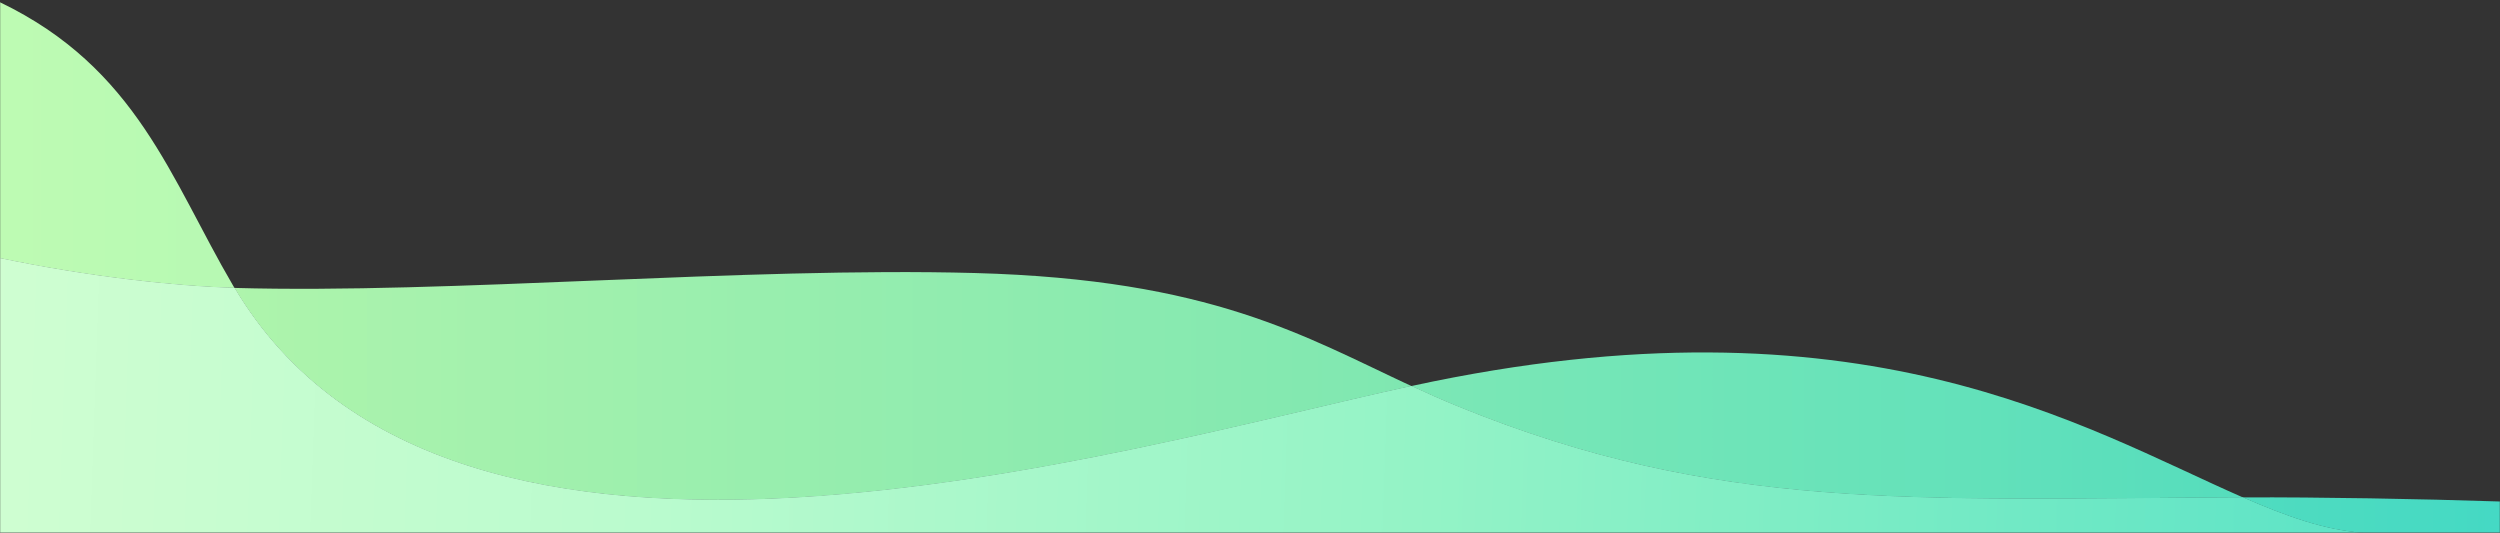 <svg width="1600" height="341" viewBox="0 0 1600 341" fill="none" xmlns="http://www.w3.org/2000/svg">
<rect x="0" y="0" width="1600" height="341" fill="#333333" stroke="none"/>
<mask id="mask0_1053_804" style="mask-type:luminance" maskUnits="userSpaceOnUse" x="0" y="0" width="1600" height="341">
<path d="M1600 0.84H0V341H1600V0.84Z" fill="white"/>
</mask>
<g mask="url(#mask0_1053_804)">
<path d="M1435.44 318.34C1333.34 273.71 1191.23 184.69 903.71 246.97C903.56 247 903.41 247.03 903.27 247.07C913.19 251.67 923.299 256.19 933.909 260.5C1099.35 327.69 1223.25 319.29 1435.43 318.34H1435.44Z" fill="url(#paint0_linear_1053_804)"/>
<path d="M903.28 247.07C834.59 215.17 775.32 178.87 624.05 174.74C476.57 170.72 286.66 188.18 150.07 184.27C289.08 418.25 718.79 287.1 903.28 247.07Z" fill="url(#paint1_linear_1053_804)"/>
<path d="M150.01 184.27C150.01 184.27 150.05 184.27 150.07 184.27C149.8 183.81 149.51 183.36 149.24 182.89C109.14 114.42 87.72 43.64 0 1.45V165.23C56.11 177.07 112.38 183.18 150.01 184.26V184.27Z" fill="url(#paint2_linear_1053_804)"/>
<path d="M1435.44 318.34C1223.26 319.29 1099.36 327.69 933.92 260.5C923.31 256.19 913.19 251.68 903.28 247.07C718.79 287.09 289.08 418.25 150.07 184.27C150.05 184.27 150.03 184.27 150.01 184.27C112.38 183.19 56.11 177.08 0 165.24V341H1512.48C1488.36 339.46 1463.4 330.56 1435.45 318.34H1435.44Z" fill="url(#paint3_linear_1053_804)"/>
<path d="M1435.44 318.34C1223.26 319.29 1099.36 327.69 933.92 260.5C923.31 256.19 913.19 251.68 903.28 247.07C718.79 287.09 289.08 418.25 150.07 184.27C150.05 184.27 150.03 184.27 150.01 184.27C112.38 183.19 56.11 177.08 0 165.24V341H1512.48C1488.36 339.46 1463.4 330.56 1435.45 318.34H1435.44Z" fill="url(#paint4_linear_1053_804)"/>
<path d="M1436.74 318.34C1436.31 318.34 1435.88 318.34 1435.44 318.34C1463.4 330.56 1488.35 339.45 1512.47 341H1599.99V320.96C1548.67 319.25 1483.56 318.13 1436.73 318.33L1436.74 318.34Z" fill="url(#paint5_linear_1053_804)"/>
</g>
<defs>
<linearGradient id="paint0_linear_1053_804" x1="891.87" y1="272.37" x2="1468.17" y2="272.37" gradientUnits="userSpaceOnUse">
<stop stop-color="#7DE8B5"/>
<stop offset="0.506" stop-color="#69E3B9"/>
<stop offset="1" stop-color="#53DCBD"/>
</linearGradient>
<linearGradient id="paint1_linear_1053_804" x1="148.74" y1="247.03" x2="916.26" y2="247.03" gradientUnits="userSpaceOnUse">
<stop stop-color="#AEF4AC"/>
<stop offset="0.45" stop-color="#98EEAE"/>
<stop offset="1" stop-color="#7EE7B1"/>
</linearGradient>
<linearGradient id="paint2_linear_1053_804" x1="-81.96" y1="92.86" x2="158.34" y2="92.86" gradientUnits="userSpaceOnUse">
<stop offset="0.24" stop-color="#BFFBB3"/>
<stop offset="1" stop-color="#B6F9B3"/>
</linearGradient>
<linearGradient id="paint3_linear_1053_804" x1="-108.29" y1="253.12" x2="1378.72" y2="253.12" gradientUnits="userSpaceOnUse">
<stop stop-color="#D1FED4"/>
<stop offset="0.62" stop-color="#96F3C6"/>
<stop offset="1" stop-color="#58E2C6"/>
</linearGradient>
<linearGradient id="paint4_linear_1053_804" x1="-161.45" y1="247.48" x2="1525.69" y2="306.4" gradientUnits="userSpaceOnUse">
<stop offset="0.09" stop-color="#CFFED1"/>
<stop offset="0.34" stop-color="#BAFBCE"/>
<stop offset="0.64" stop-color="#93F3C6"/>
<stop offset="0.82" stop-color="#77EBC5"/>
<stop offset="1" stop-color="#5CE3C6"/>
</linearGradient>
<linearGradient id="paint5_linear_1053_804" x1="1432.36" y1="329.66" x2="1608.1" y2="329.66" gradientUnits="userSpaceOnUse">
<stop stop-color="#50DCBF"/>
<stop offset="1" stop-color="#44D9C4"/>
</linearGradient>
</defs>
</svg>
